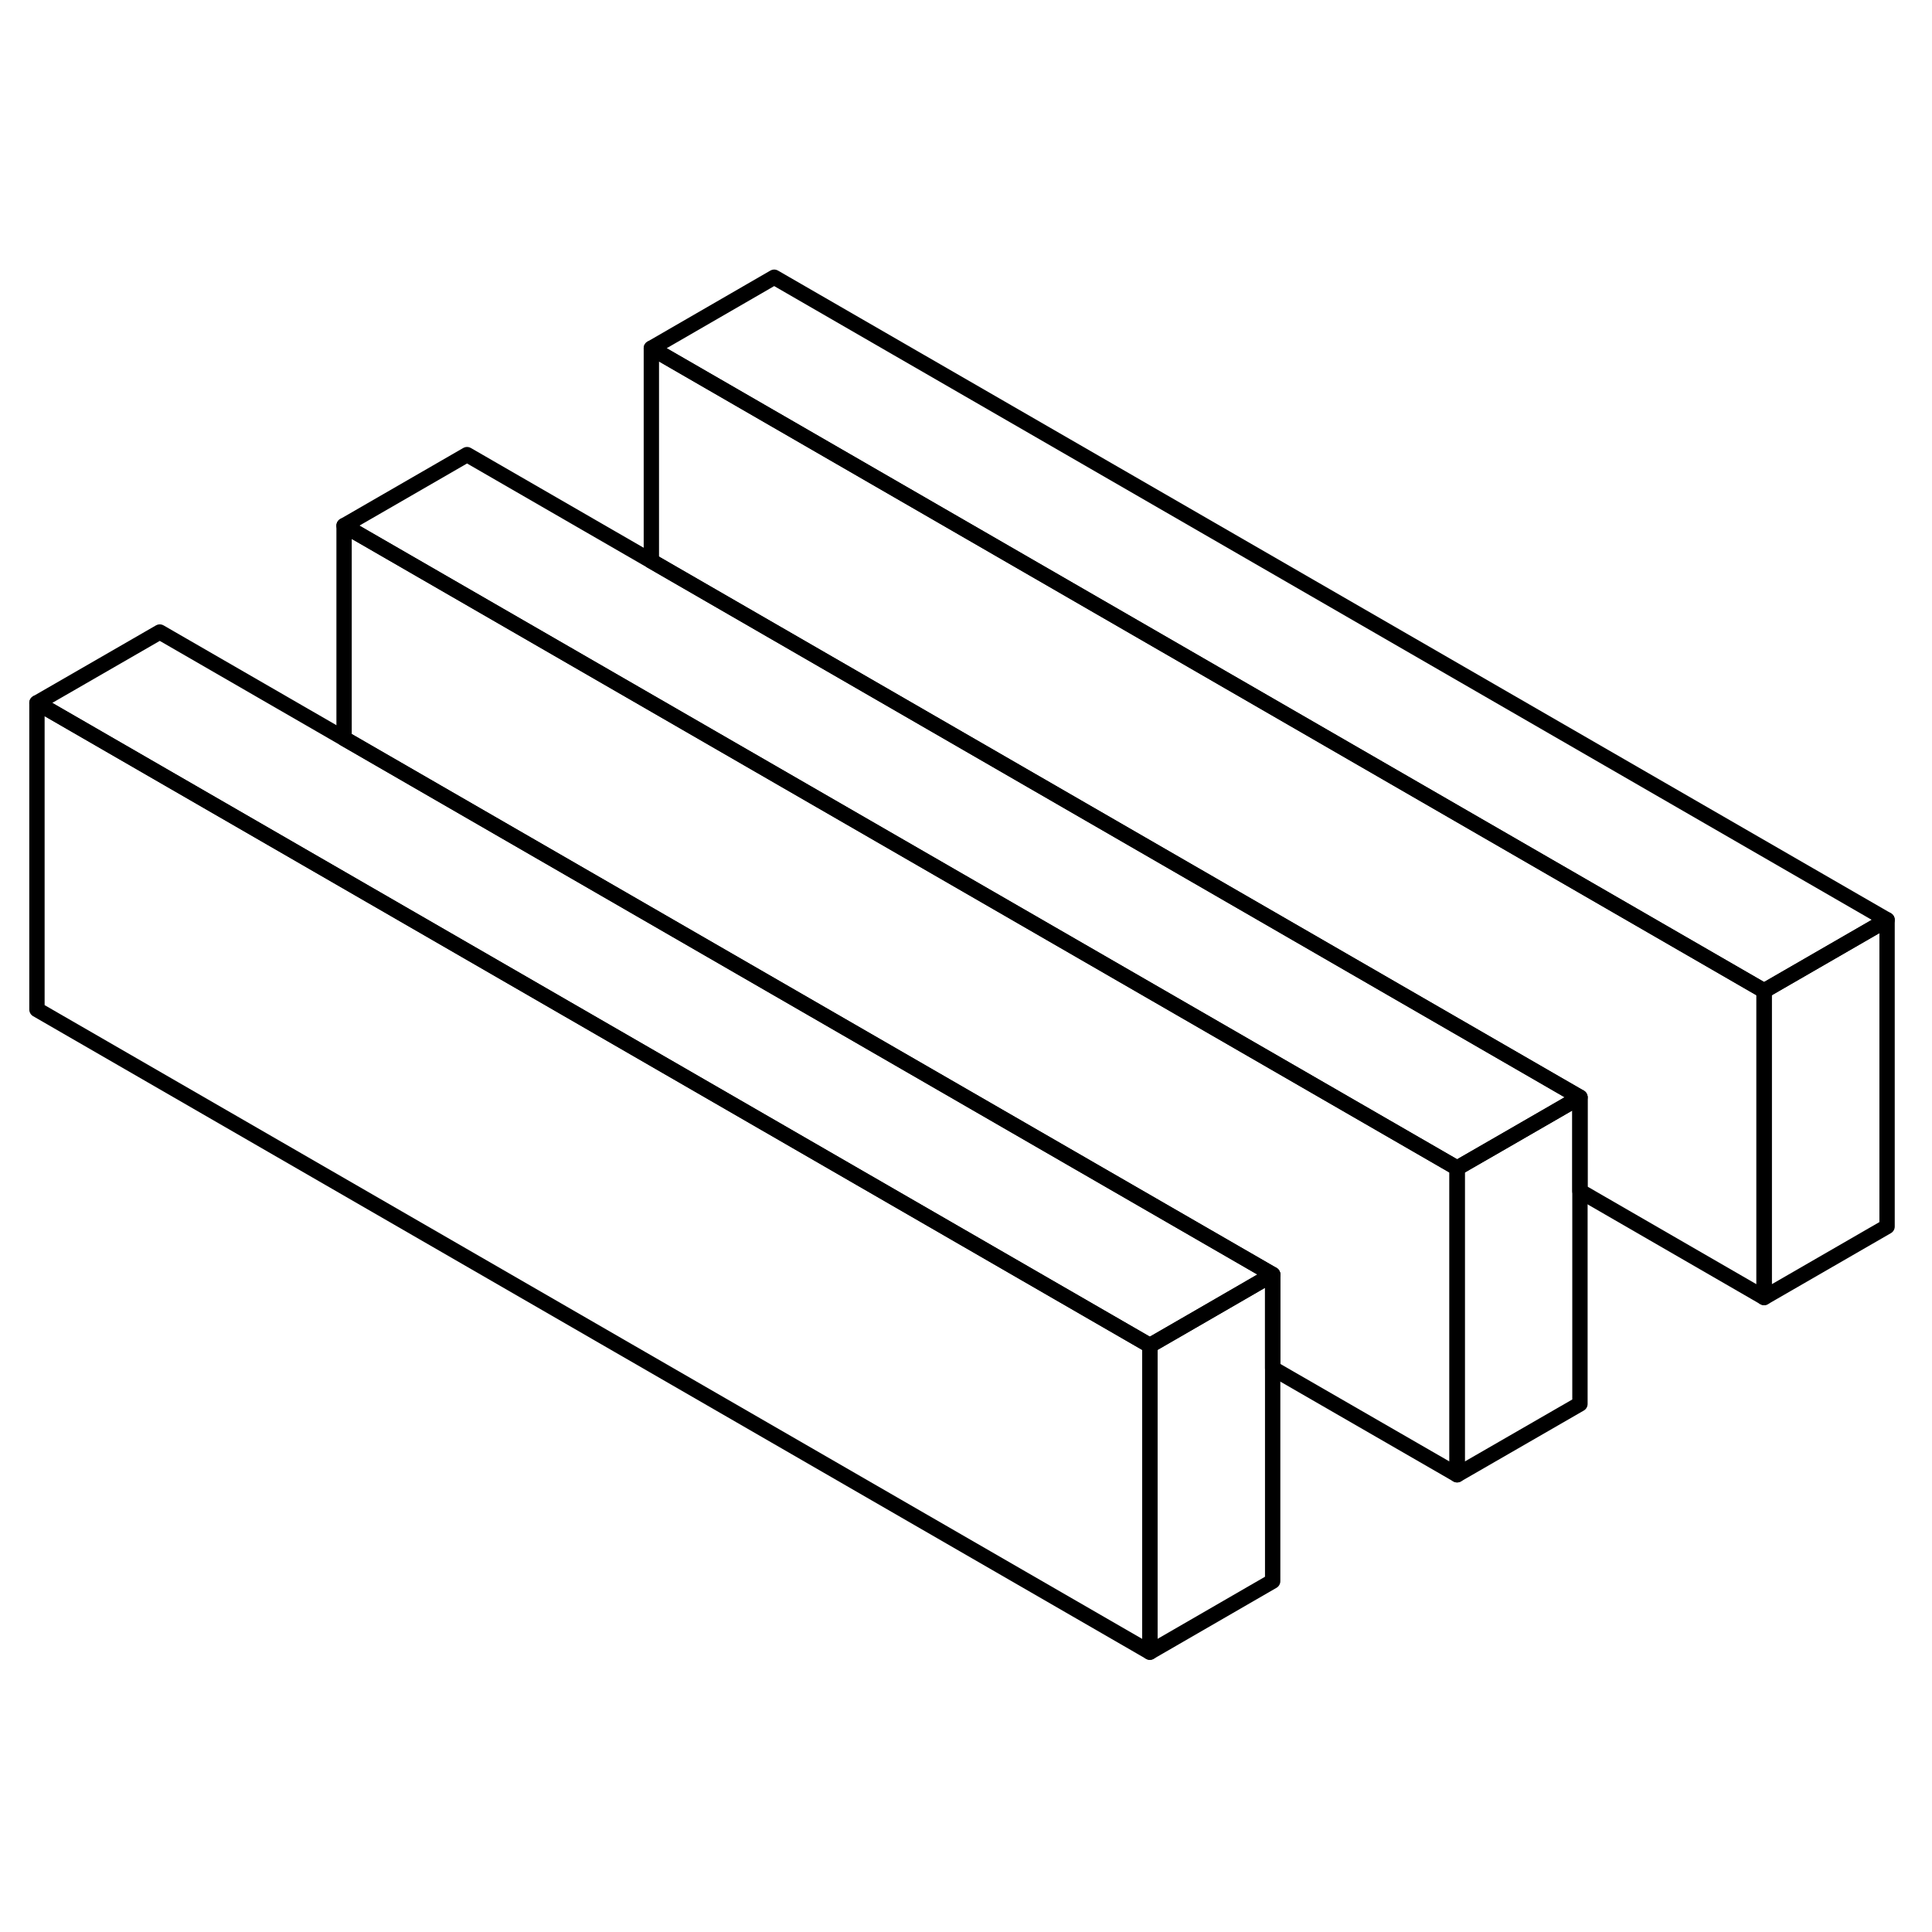 <svg width="24" height="24" viewBox="0 0 126 94" fill="none" xmlns="http://www.w3.org/2000/svg" stroke-width="1px" stroke-linecap="round" stroke-linejoin="round">
    <path d="M123.07 43.99L115.05 48.62L42.48 6.71L50.49 2.08L123.07 43.99Z" stroke="currentColor" stroke-linejoin="round"/>
    <path d="M103.04 55.56L97.74 58.62L95.03 60.18L22.44 18.28L30.46 13.65L42.48 20.59L47.78 23.65L103.04 55.56Z" stroke="currentColor" stroke-linejoin="round"/>
    <path d="M83 67.12L77.71 70.18L74.99 71.75L2.41 29.84L10.42 25.22L22.44 32.16L27.74 35.22L83 67.12Z" stroke="currentColor" stroke-linejoin="round"/>
    <path d="M83 67.12V87.12L74.99 91.75V71.75L77.71 70.18L83 67.12Z" stroke="currentColor" stroke-linejoin="round"/>
    <path d="M123.07 43.99V63.99L115.05 68.62V48.62L123.07 43.99Z" stroke="currentColor" stroke-linejoin="round"/>
    <path d="M115.05 48.62V68.62L103.04 61.68V55.56L47.78 23.65L42.48 20.59V6.71L115.05 48.62Z" stroke="currentColor" stroke-linejoin="round"/>
    <path d="M103.04 55.56V75.56L95.03 80.18V60.18L97.74 58.62L103.04 55.56Z" stroke="currentColor" stroke-linejoin="round"/>
    <path d="M95.03 60.18V80.18L83 73.24V67.12L27.74 35.22L22.44 32.16V18.28L95.03 60.18Z" stroke="currentColor" stroke-linejoin="round"/>
    <path d="M74.99 71.75V91.75L2.41 49.84V29.84L74.99 71.75Z" stroke="currentColor" stroke-linejoin="round"/>
</svg>